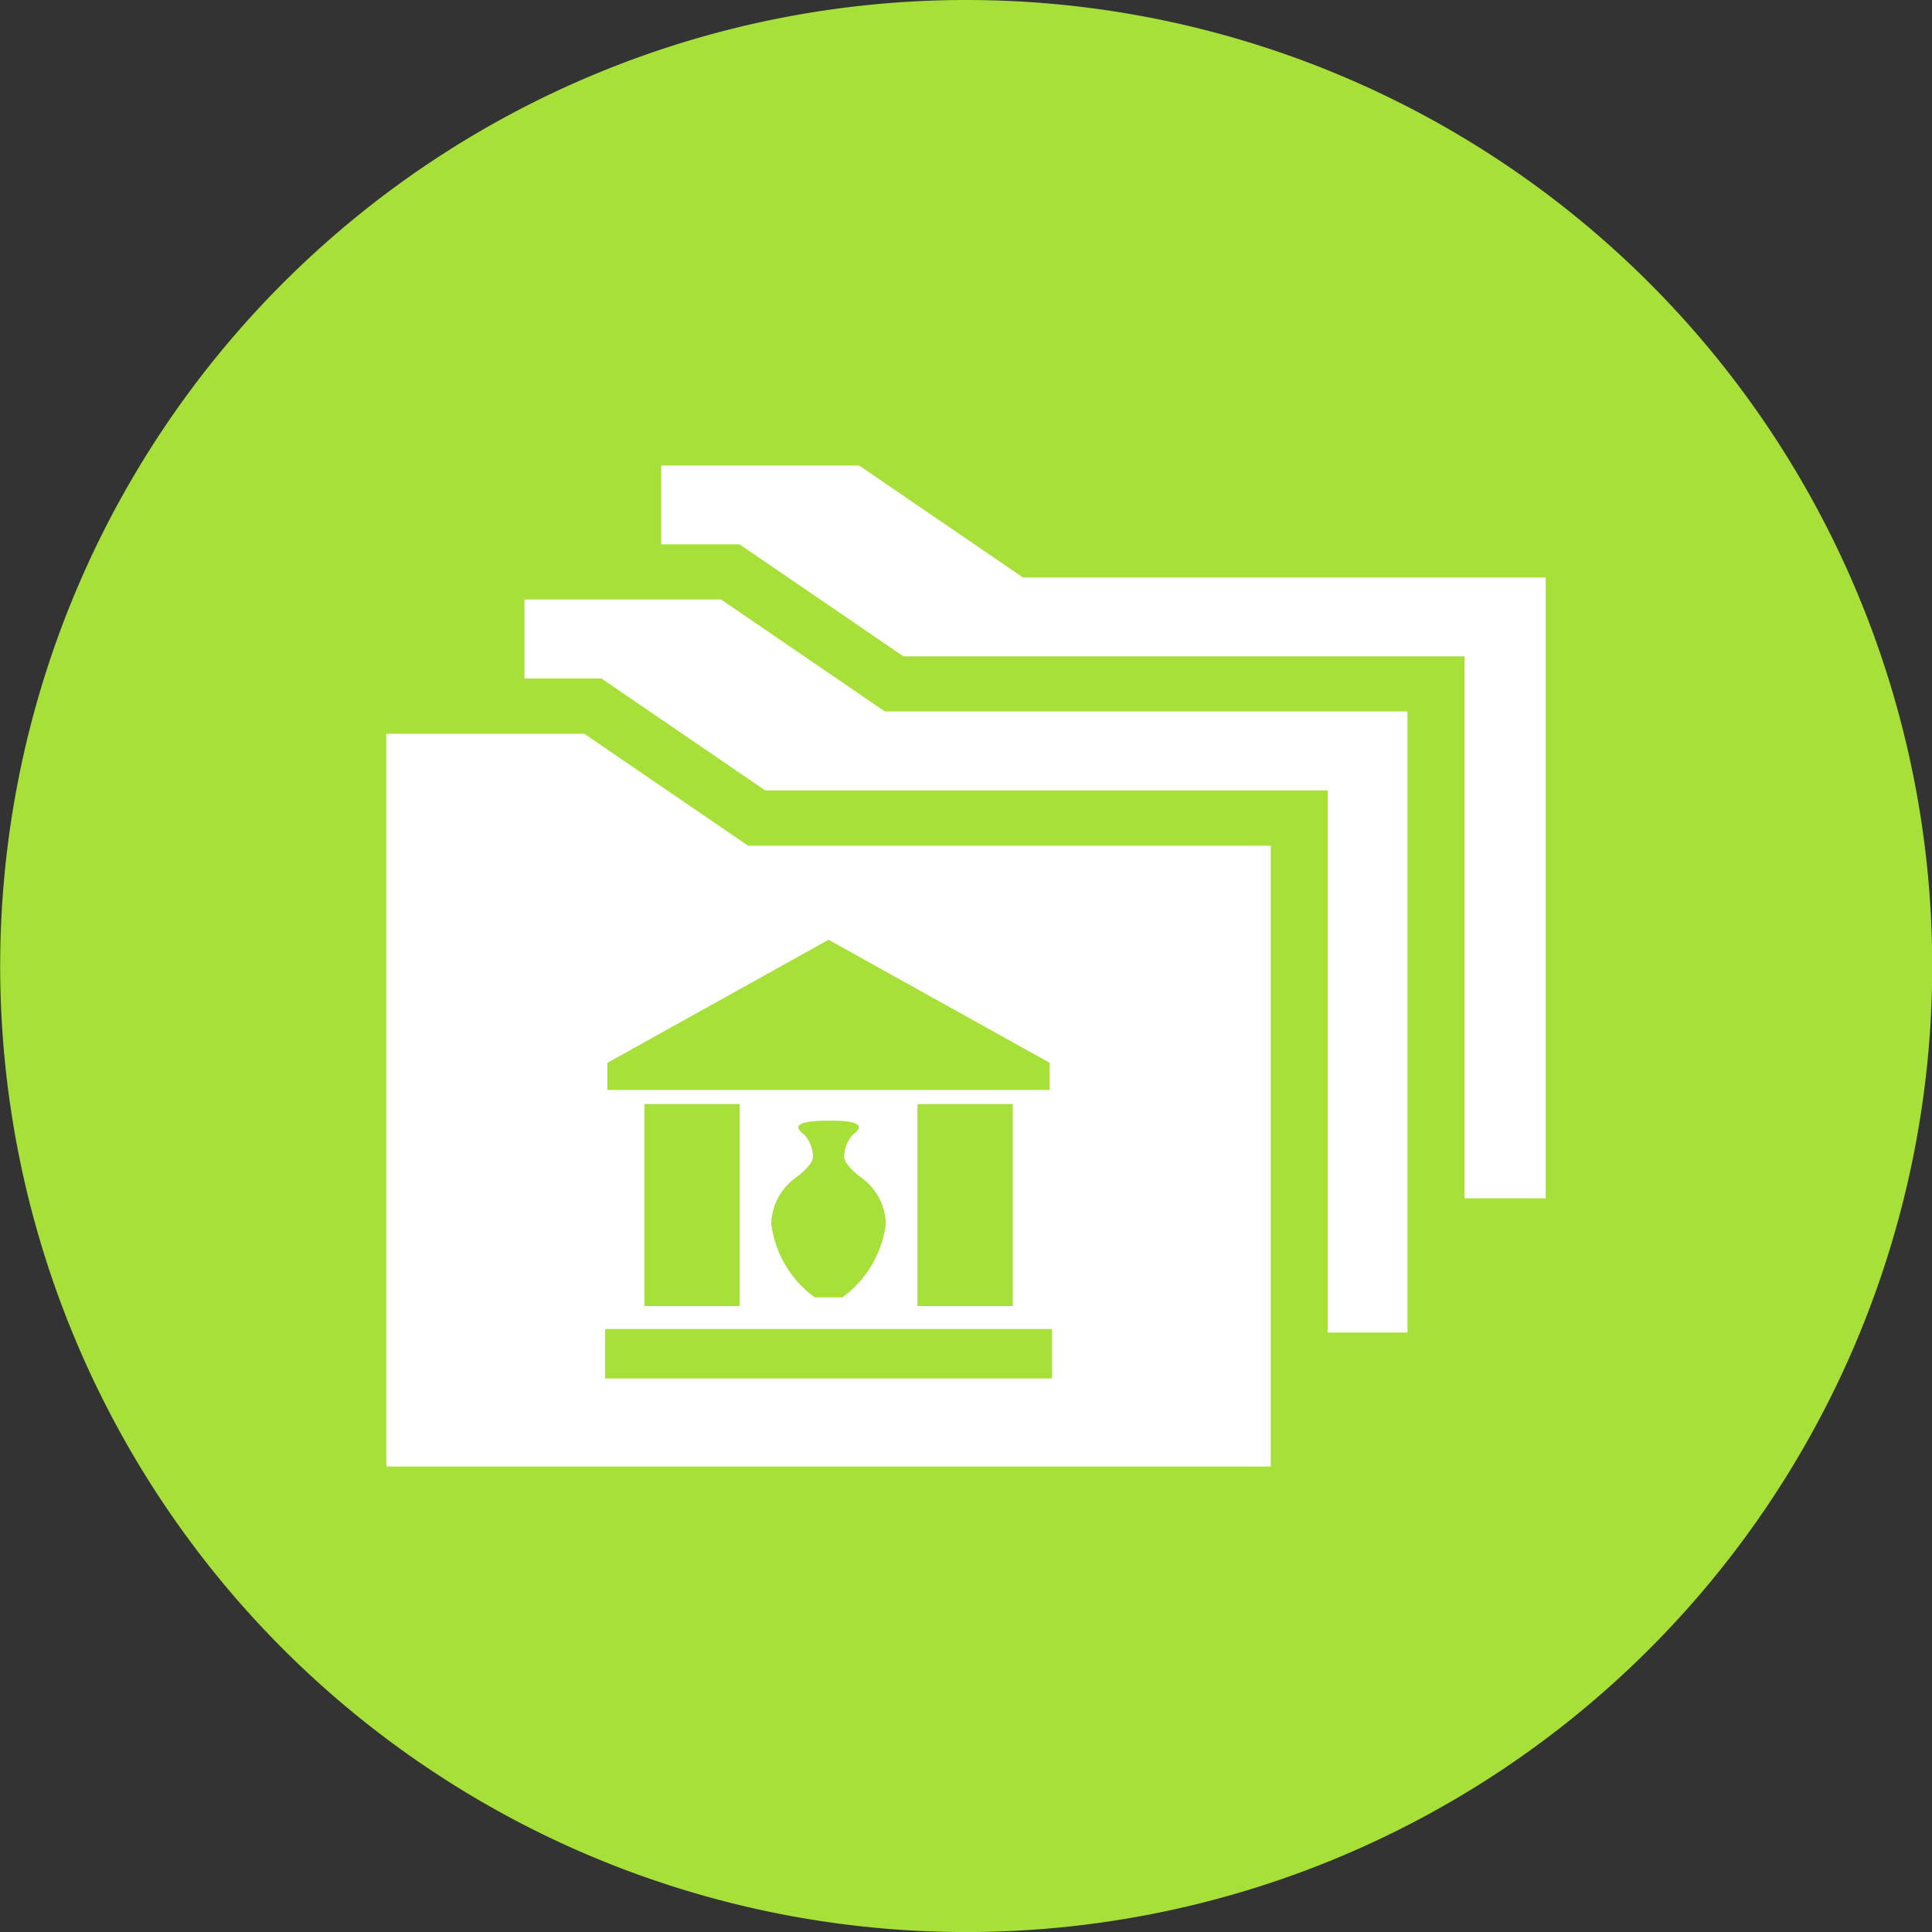 <svg xmlns="http://www.w3.org/2000/svg" width="42.695" height="42.696" viewBox="0 0 42.695 42.696">
  <rect x="0" y="0" width="42.695" height="42.696" fill="#333333" stroke="none"/>
  <g id="ic_sist_nac_archivos" transform="translate(-29.196 -429.052)">
    <g id="Grupo_12" data-name="Grupo 12">
      <path id="Trazado_21" data-name="Trazado 21" d="M50.544,471.748A21.348,21.348,0,1,0,29.2,450.4a21.348,21.348,0,0,0,21.348,21.348" fill="#a7e038"/>
    </g>
    <path id="Trazado_22" data-name="Trazado 22" d="M63.354,455.533H61.56V443.556h-12.4l-3.62-2.476H43.807v-1.741h4.376l3.619,2.476H63.354ZM60.3,458.5H58.538V446.52H46.1l-3.619-2.476h-1.7V442.3H45.13l3.62,2.476H60.3ZM57.28,461.46H37.732V445.267h4.376l3.62,2.474H57.28Zm7.333-20.868h-12.4l-3.62-2.474H42.549v2.962H39.528v2.964H36.474v18.638H58.538v-2.964H61.56v-2.964h3.053Z" fill="#a7e038"/>
    <path id="Trazado_23" data-name="Trazado 23" d="M57.279,461.46H37.733V445.267h4.375l3.62,2.474H57.279Z" fill="#fff"/>
    <path id="Trazado_24" data-name="Trazado 24" d="M60.3,458.5H58.538V446.519H46.106l-3.62-2.474h-1.7V442.3h4.344l3.62,2.474H60.3Z" fill="#fff"/>
    <path id="Trazado_25" data-name="Trazado 25" d="M63.354,441.814v13.719H61.56V443.556h-12.4l-3.62-2.474H43.808V439.34h4.375l3.62,2.474Z" fill="#fff"/>
    <rect id="Rectángulo_6" data-name="Rectángulo 6" width="2.106" height="4.464" transform="translate(43.436 453.45)" fill="#a7e038"/>
    <rect id="Rectángulo_7" data-name="Rectángulo 7" width="2.106" height="4.464" transform="translate(49.471 453.45)" fill="#a7e038"/>
    <rect id="Rectángulo_8" data-name="Rectángulo 8" width="9.874" height="1.093" transform="translate(42.569 458.421)" fill="#a7e038"/>
    <path id="Trazado_26" data-name="Trazado 26" d="M47.506,449.82l-4.887,2.719v.6h9.774v-.6Z" fill="#a7e038"/>
    <path id="Trazado_27" data-name="Trazado 27" d="M48.223,455.071s-.373-.274-.373-.454a.754.754,0,0,1,.183-.479c.086-.074.142-.123.142-.173,0-.111-.245-.145-.607-.148h-.062c-.368,0-.668.037-.668.148,0,.05.056.1.142.173a.754.754,0,0,1,.183.479c0,.18-.373.454-.373.454a1.3,1.3,0,0,0-.55,1.031,2.379,2.379,0,0,0,.962,1.621h.609a2.379,2.379,0,0,0,.961-1.621A1.292,1.292,0,0,0,48.223,455.071Z" fill="#a7e038"/>
  </g>
</svg>
